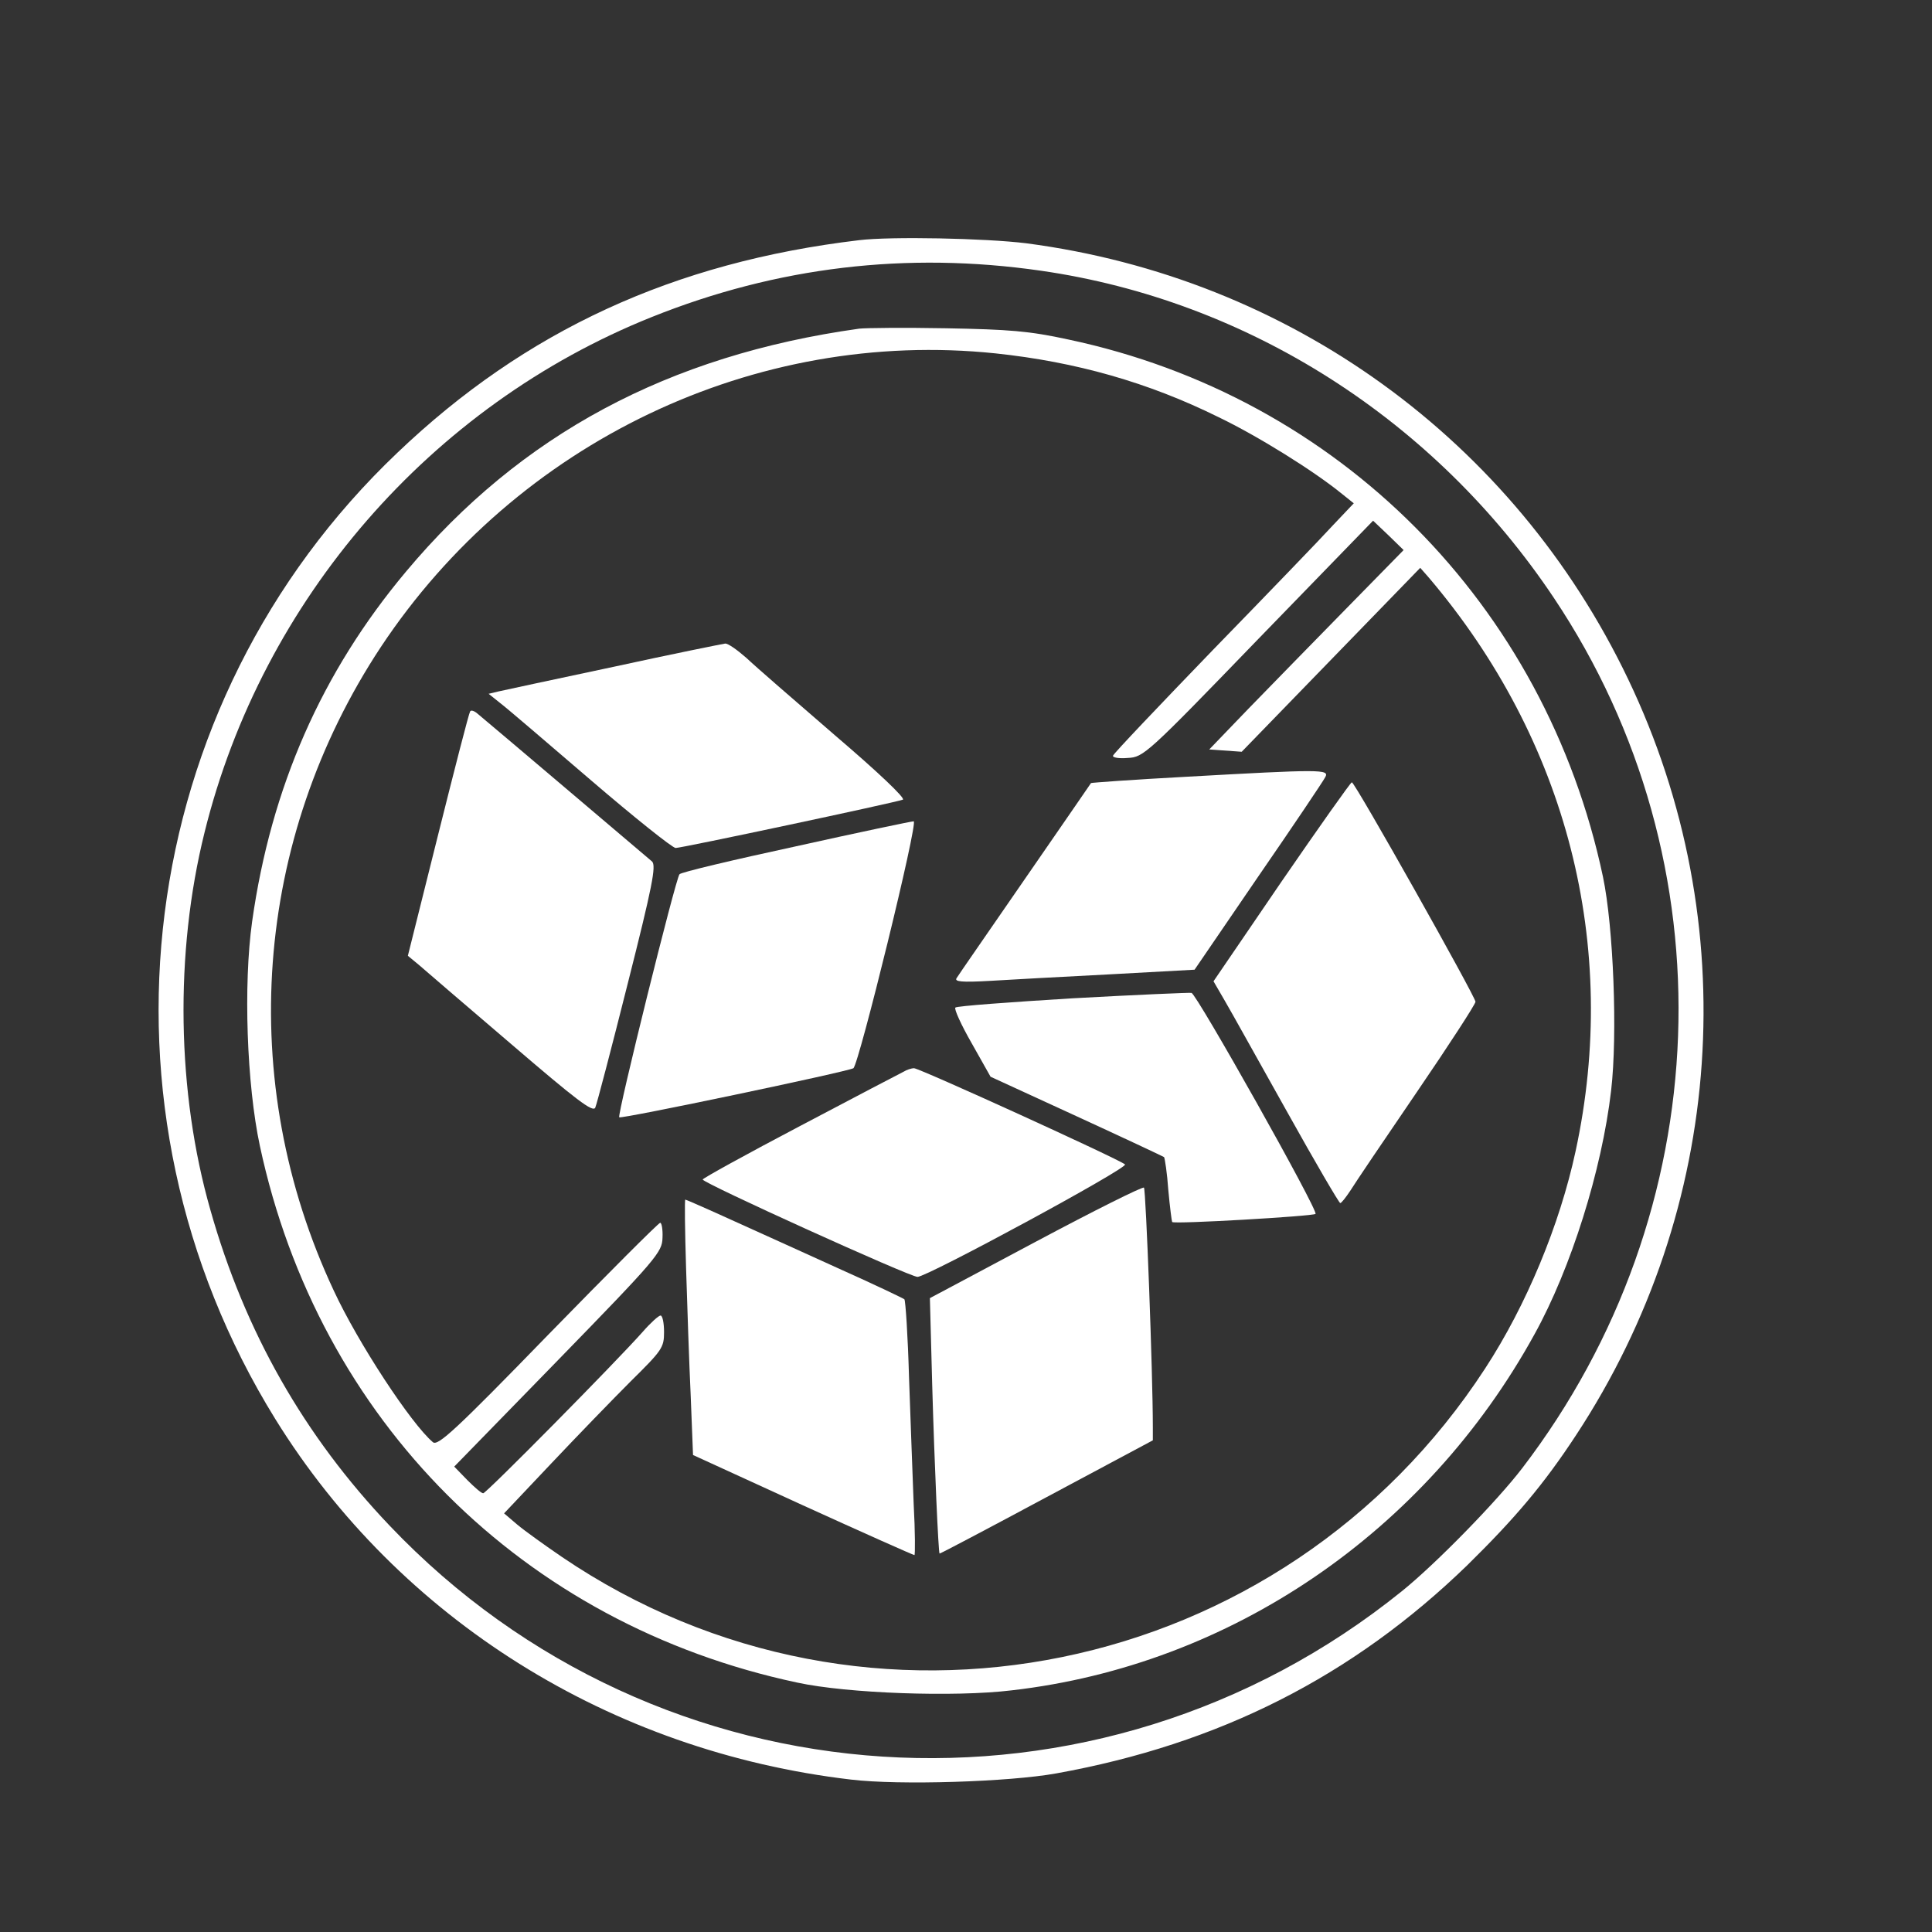 <?xml version="1.0" encoding="utf-8"?>
<svg xmlns="http://www.w3.org/2000/svg" viewBox="0 0 500 500">
  <rect x="0" y="0" width="500" height="500" fill="#333333" stroke="none"/>
  <g transform="matrix(0.1, 0, 0, -0.1, 40.855, 461.456)" fill="#000000" stroke="none">
    <path d="M1815 3993 c-480 -57 -864 -234 -1195 -550 -685 -651 -816 -1693 -316 -2501 321 -518 867 -860 1490 -933 125 -15 409 -6 531 16 422 76 767 251 1064 539 123 121 197 208 281 336 386 587 437 1326 135 1957 -296 619 -877 1039 -1558 1128 -105 13 -350 18 -432 8z m470 -79 c536 -77 1020 -386 1328 -847 458 -685 426 -1588 -82 -2252 -65 -85 -223 -247 -311 -318 -788 -636 -1924 -563 -2620 169 -221 232 -375 502 -464 817 -87 304 -93 665 -15 978 149 602 585 1104 1157 1333 324 130 660 170 1007 120z" style="fill: rgb(255, 255, 255);"/>
    <path d="M1815 3764 c-494 -69 -876 -274 -1173 -629 -218 -260 -349 -558 -398 -905 -23 -164 -14 -422 20 -581 152 -710 680 -1238 1391 -1389 129 -28 407 -38 555 -20 566 65 1071 409 1353 922 94 170 174 424 198 630 17 146 6 424 -21 553 -149 705 -684 1243 -1384 1391 -101 22 -153 26 -316 29 -107 2 -208 1 -225 -1z m353 -64 c208 -22 395 -75 577 -165 102 -49 248 -140 320 -199 l30 -24 -55 -58 c-30 -33 -169 -177 -310 -322 -140 -145 -256 -267 -258 -273 -2 -5 15 -8 38 -6 41 2 49 9 338 308 l297 306 40 -38 39 -38 -150 -153 c-82 -84 -196 -200 -252 -258 l-101 -105 42 -3 42 -3 231 238 231 238 22 -25 c358 -421 495 -954 380 -1485 -41 -190 -127 -398 -234 -562 -524 -805 -1599 -1024 -2389 -488 -44 30 -97 68 -116 84 l-34 29 121 128 c67 71 160 167 207 214 81 80 86 87 86 127 0 24 -4 43 -9 43 -5 0 -26 -19 -46 -42 -71 -80 -405 -418 -413 -418 -5 0 -23 16 -41 34 l-34 35 269 276 c256 263 269 279 270 316 1 21 -2 39 -6 39 -4 0 -135 -131 -290 -290 -239 -246 -285 -288 -298 -278 -56 47 -194 257 -257 393 -254 542 -207 1167 122 1665 352 531 969 825 1591 760z" style="fill: rgb(255, 255, 255);"/>
    <path d="M1180 2889 c-151 -32 -286 -61 -299 -64 l-25 -6 30 -24 c16 -12 121 -102 234 -199 113 -97 212 -176 220 -176 16 0 566 117 588 125 8 3 -66 73 -175 166 -103 89 -207 179 -230 201 -24 21 -48 38 -55 37 -7 -1 -137 -27 -288 -60z" style="fill: rgb(255, 255, 255);"/>
    <path d="M808 2773 c-3 -4 -40 -148 -83 -320 l-78 -312 29 -24 c16 -14 123 -106 239 -205 169 -145 211 -177 217 -164 4 9 42 154 84 321 64 253 74 305 63 316 -12 10 -398 338 -451 382 -9 8 -18 11 -20 6z" style="fill: rgb(255, 255, 255);"/>
    <path d="M2656 2604 c-131 -7 -240 -15 -241 -16 -1 -2 -78 -113 -171 -248 -93 -135 -173 -250 -177 -257 -6 -9 14 -11 85 -7 51 3 192 11 312 17 l219 12 164 240 c91 132 169 248 174 258 12 21 -8 21 -365 1z" style="fill: rgb(255, 255, 255);"/>
    <path d="M2908 2333 l-176 -258 29 -50 c16 -27 88 -157 161 -287 73 -131 135 -237 138 -237 3 0 14 14 26 32 11 18 88 132 172 255 84 123 152 228 152 234 0 13 -312 568 -320 568 -3 0 -85 -116 -182 -257z" style="fill: rgb(255, 255, 255);"/>
    <path d="M1650 2424 c-162 -35 -297 -67 -300 -72 -10 -11 -162 -624 -156 -629 5 -5 591 118 606 127 14 9 169 640 156 639 -6 0 -144 -29 -306 -65z" style="fill: rgb(255, 255, 255);"/>
    <path d="M2368 2031 c-164 -10 -300 -20 -304 -24 -4 -3 15 -45 42 -92 l49 -87 222 -102 c122 -56 224 -104 227 -106 2 -3 8 -41 11 -85 4 -44 9 -82 10 -83 5 -6 365 15 371 21 8 8 -308 570 -321 572 -5 1 -144 -5 -307 -14z" style="fill: rgb(255, 255, 255);"/>
    <path d="M1930 1841 c-8 -4 -129 -67 -267 -140 -139 -73 -253 -136 -253 -139 0 -9 536 -252 556 -252 25 0 546 282 537 291 -12 12 -532 249 -546 249 -7 0 -19 -4 -27 -9z" style="fill: rgb(255, 255, 255);"/>
    <path d="M2272 1401 l-274 -146 6 -225 c6 -211 16 -433 19 -436 1 -1 126 65 277 146 l275 147 0 34 c0 139 -18 615 -23 620 -4 3 -130 -60 -280 -140z" style="fill: rgb(255, 255, 255);"/>
    <path d="M1367 1333 c3 -98 8 -247 12 -331 l6 -153 284 -130 c156 -71 286 -129 289 -129 2 0 2 60 -2 133 -3 72 -8 220 -12 327 -3 107 -9 198 -12 202 -4 3 -77 38 -162 76 -85 39 -210 95 -278 126 -68 31 -125 56 -127 56 -2 0 -1 -80 2 -177z" style="fill: rgb(255, 255, 255);"/>
  </g>
</svg>